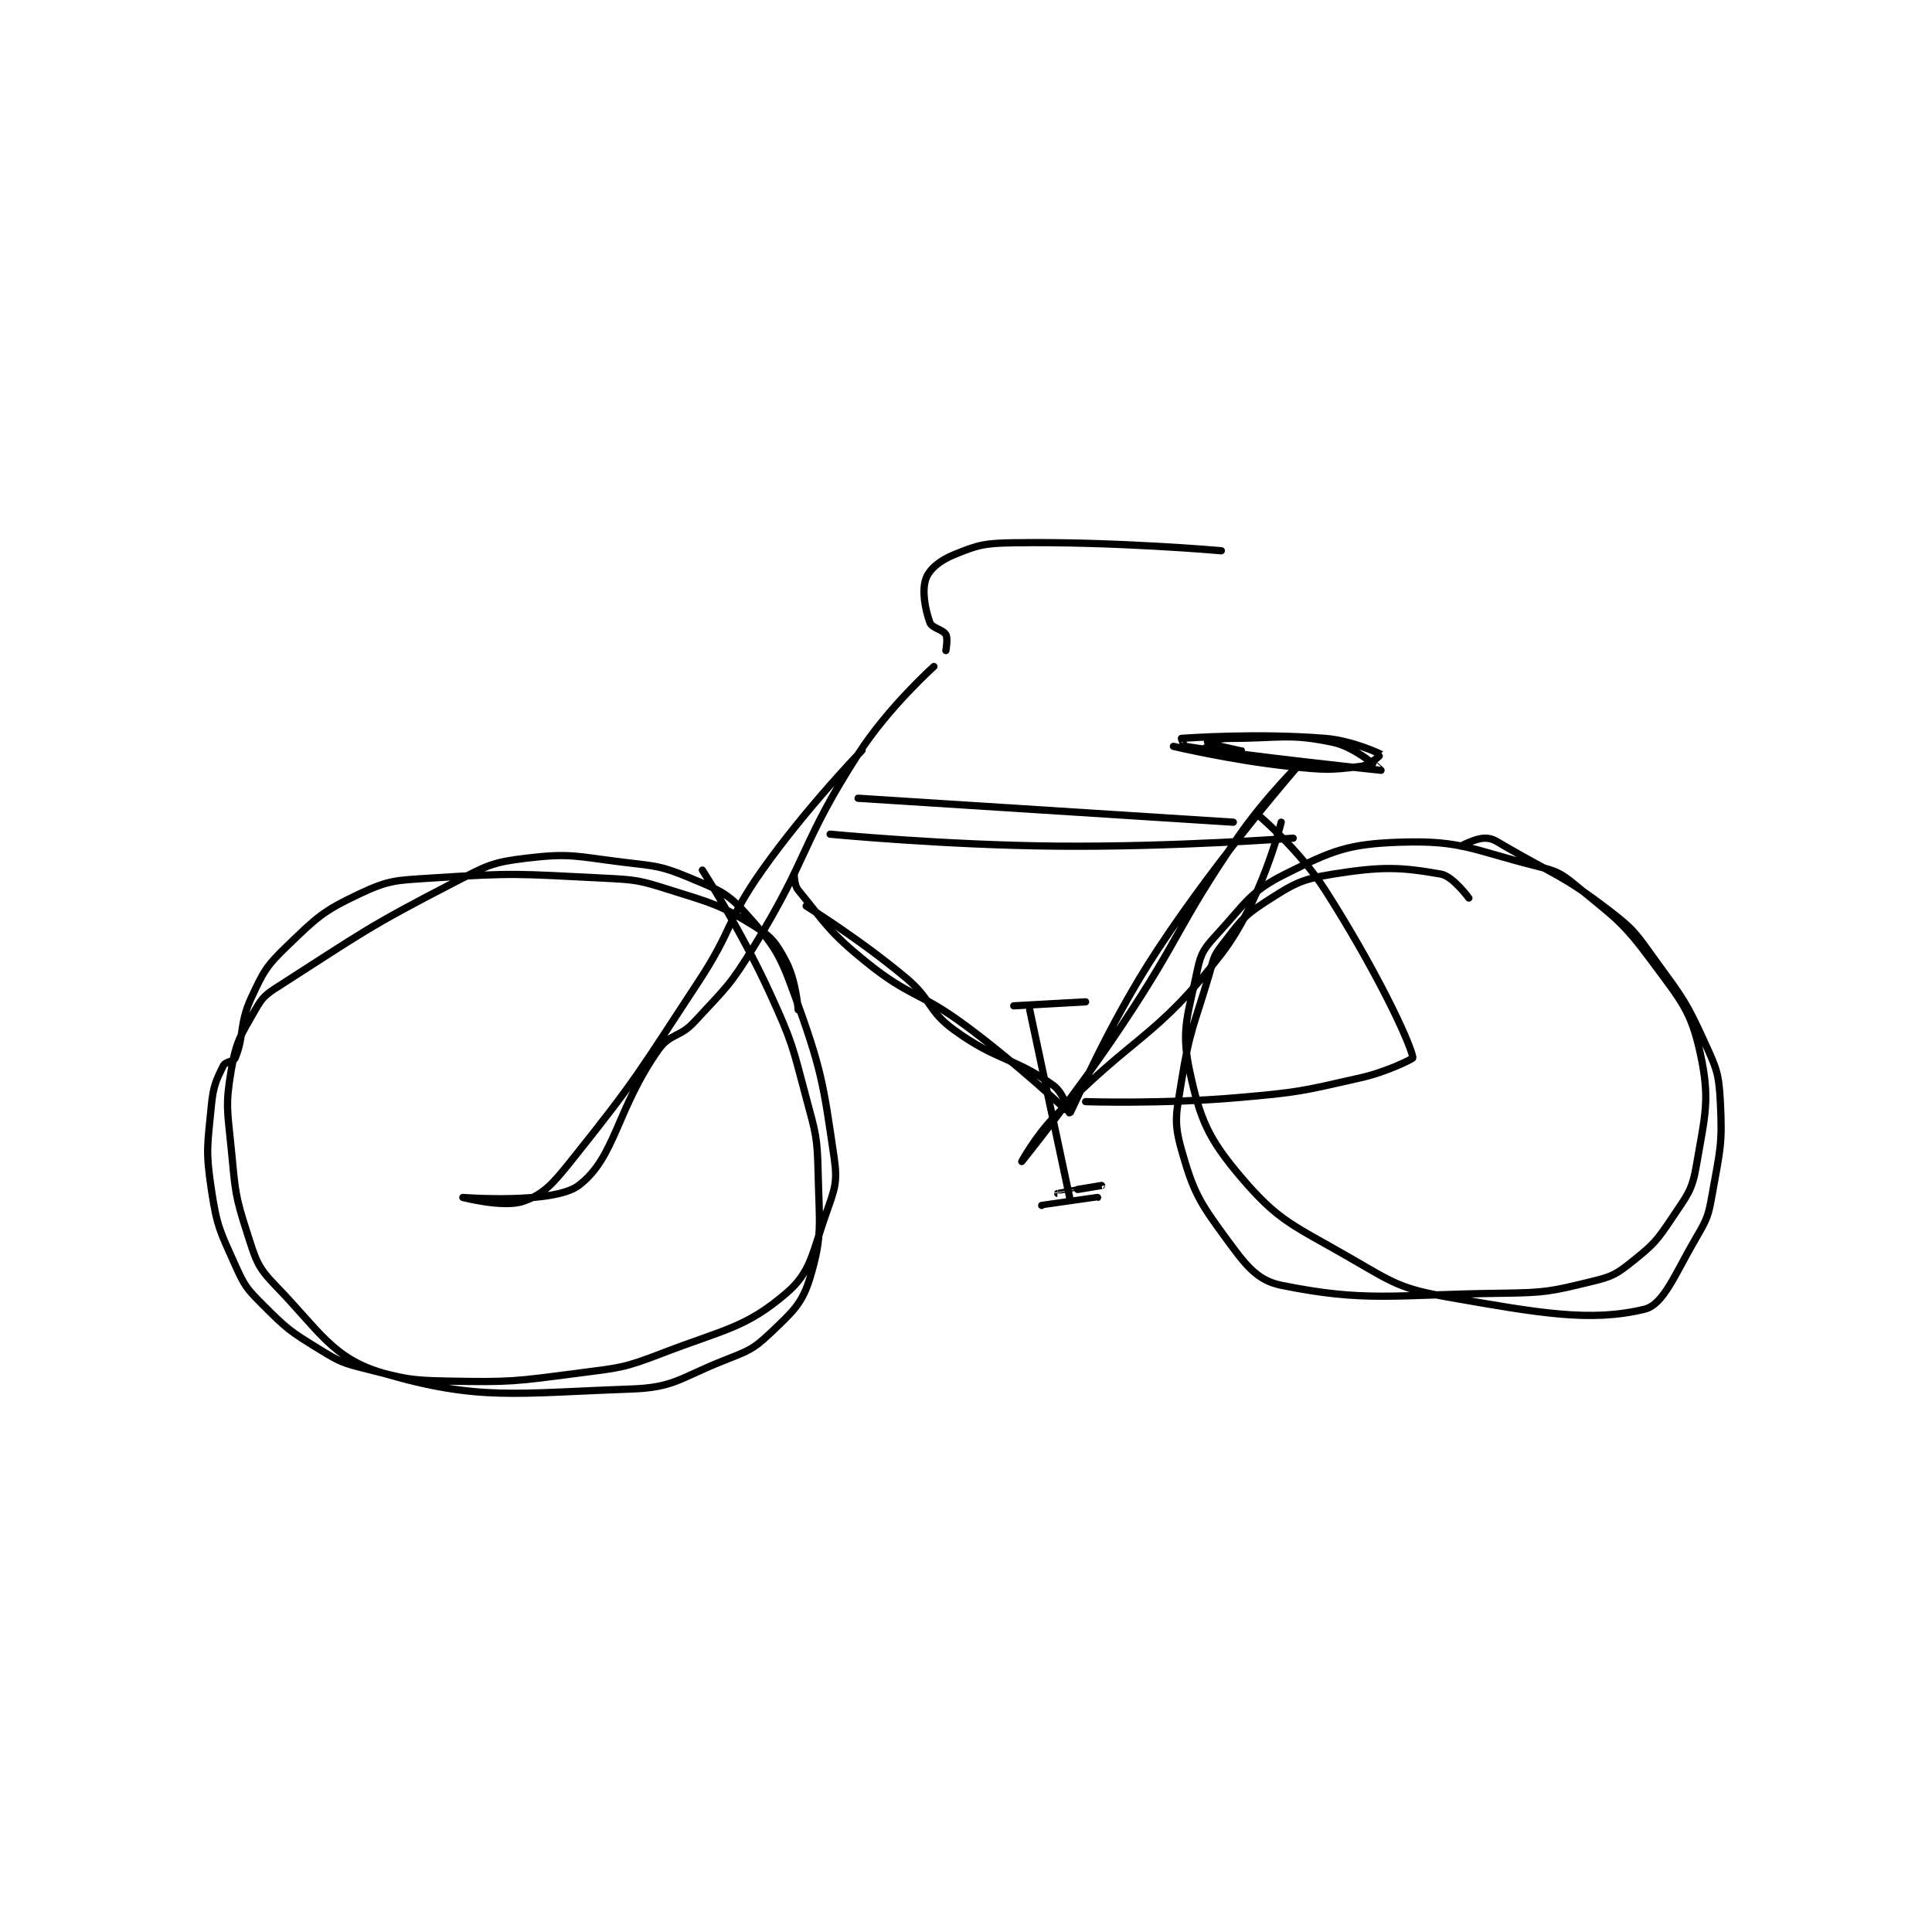 <?xml version="1.0" encoding="utf-8"?>
<!DOCTYPE svg PUBLIC "-//W3C//DTD SVG 1.1//EN" "http://www.w3.org/Graphics/SVG/1.1/DTD/svg11.dtd">
<svg viewBox="0 0 800 800" preserveAspectRatio="xMinYMin meet" xmlns="http://www.w3.org/2000/svg" version="1.1">
<g fill="none" stroke="black" stroke-linecap="round" stroke-linejoin="round" stroke-width="1.815">
<g transform="translate(87.52,224.747) scale(1.653) translate(-64,-80)">
<path id="0" d="M227 132 C227 132 213.063 146.35 202 162 C192.877 174.905 194.798 176.619 186 190 C170.916 212.941 170.655 214.182 154 235 C149.376 240.78 147.127 243.291 142 245 C137.096 246.635 127 244 127 244 C127.001 244 149.684 245.769 156 241 C165.227 234.033 165.438 221.933 176 207 C178.932 202.855 181.295 204.014 185 200 C192.95 191.388 193.819 191.1 200 181 C214.018 158.092 211.621 155.367 226 133 C233.602 121.175 245 111 245 111 "/>
<path id="1" d="M248 107 C248 107 248.551 103.965 248 103 C247.271 101.725 244.489 101.369 244 100 C242.746 96.489 241.958 91.952 243 89 C243.829 86.651 246.452 84.452 250 83 C256.09 80.509 257.686 80.109 265 80 C290.265 79.623 317 82 317 82 "/>
<path id="2" d="M211 197 C211 197 210.481 189.736 208 185 C205.589 180.397 204.449 178.762 200 176 C191.293 170.596 189.556 170.333 179 167 C171.054 164.491 170.424 164.421 162 164 C140.879 162.944 139.901 162.629 119 164 C110.123 164.582 108.481 164.467 101 168 C91.92 172.288 90.471 173.805 83 181 C77.732 186.073 77.09 187.344 74 194 C70.968 200.531 72.245 203.549 70 209 C69.564 210.059 67.549 209.903 67 211 C65.198 214.604 64.473 216.115 64 221 C63.035 230.969 62.53 232.202 64 242 C65.393 251.285 66.136 252.381 70 261 C72.34 266.221 72.93 266.93 77 271 C82.984 276.985 83.741 277.533 91 282 C96.27 285.243 96.951 285.488 103 287 C112.473 289.368 113.193 289.815 123 290 C139.117 290.304 139.889 290.089 156 288 C166.487 286.641 167.248 286.751 177 283 C192.642 276.984 197.827 276.684 208 268 C214.287 262.633 214.495 257.932 218 248 C220.191 241.793 220.908 240.239 220 234 C217.189 214.677 216.801 211.858 210 193 C206.291 182.715 204.873 180.666 198 173 C193.184 167.629 191.131 166.99 184 164 C176.507 160.858 175.462 161.032 167 160 C155.327 158.577 154.017 157.688 143 159 C134.366 160.028 133.144 160.797 125 165 C102.834 176.44 101.837 177.664 81 191 C77.619 193.164 76.87 193.728 75 197 C71.345 203.396 70.241 204.761 69 212 C67.452 221.032 68.051 222.268 69 232 C70.015 242.408 69.885 243.372 73 253 C75.133 259.592 75.422 261.288 80 266 C91.15 277.478 94.328 284.298 107 288 C130.947 294.996 140.056 293.022 169 292 C179.877 291.616 181.177 289.329 192 285 C198.209 282.517 199.533 282.264 204 278 C209.587 272.667 211.986 270.715 214 264 C217.152 253.493 216.28 250.622 216 238 C215.794 228.728 215.427 228.1 213 219 C209.519 205.948 209.603 205.285 204 193 C196.787 177.186 187 162 187 162 "/>
<path id="3" d="M226 144 L320 150 "/>
<path id="4" d="M219 153 C219 153 247.596 155.755 276 156 C305.379 156.253 335 154 335 154 "/>
<path id="5" d="M210 163 C210 163 209.966 165.736 211 167 C217.849 175.371 218.746 177.508 228 185 C239.125 194.006 241.197 192.266 253 201 C265.988 210.612 278 222 278 222 "/>
<path id="6" d="M213 171 C213 171 226.462 179.333 238 189 C244.59 194.521 243.33 197.133 250 202 C260.932 209.977 265.063 208.804 275 216 C277.565 217.857 278.948 223.069 279 223 C279.769 221.995 288.414 201.096 301 182 C317.039 157.665 337 135 337 135 C337 135 327.886 143.901 321 154 C305.628 176.546 307.257 178.114 292 201 C280.346 218.481 267 235 267 235 C267 235 270.397 228.788 275 224 C295.043 203.155 300.454 204.481 317 183 C327.05 169.953 332 150 332 150 "/>
<path id="7" d="M305 131 C305 131 319.611 134.469 334 136 C342.77 136.933 344.367 136.996 352 136 C354.286 135.702 357.021 133.016 357 133 C356.866 132.896 349.843 129.548 343 129 C325.796 127.624 308.371 128.922 307 129 C306.966 129.002 307.612 130.938 308 131 C322.678 133.349 356.96 137.001 357 137 C357.01 137 350.715 131.203 345 130 C333.882 127.659 331.733 129 319 129 C316.062 129 312.998 129.998 313 130 C313.004 130.004 322 132 322 132 "/>
<path id="8" d="M269 197 L279 244 "/>
<path id="9" d="M272 246 C272 246 285.999 244.001 286 244 C286.001 244 276 243 276 243 C276 242.999 287 241 287 241 C287 241 281 242 281 242 "/>
<path id="10" d="M265 196 L283 195 "/>
<path id="11" d="M283 220 C283 220 302.267 220.629 321 219 C336.461 217.656 337.046 217.399 352 214 C358.578 212.505 365.045 209.237 365 209 C364.164 204.637 355.338 186.298 343 167 C336.427 156.719 326 148 326 148 "/>
<path id="12" d="M379 169 C379 169 375.024 163.534 372 163 C361.87 161.212 357.194 161.06 345 163 C336.82 164.301 335.033 165.479 328 170 C322.089 173.8 321.406 175.336 317 181 C314.897 183.703 315.055 184.414 314 188 C310.112 201.22 309.112 201.725 307 215 C305.723 223.027 305.007 224.936 307 232 C309.942 242.431 311.372 244.986 318 254 C322.911 260.679 325.731 264.728 332 266 C353.133 270.288 359.894 268.348 387 268 C398.36 267.854 399.405 267.568 410 265 C415.006 263.786 416.015 263.188 420 260 C425.352 255.719 426.11 254.836 430 249 C433.744 243.385 434.925 242.295 436 236 C438.159 223.356 439.502 219.599 437 208 C434.696 197.318 432.264 194.842 425 185 C417.469 174.797 415.783 174.096 406 166 C402.017 162.704 401.077 162.269 396 161 C379.98 156.995 377.291 154.515 362 155 C348.769 155.42 344.898 157.051 333 163 C324.167 167.417 323.185 170.161 316 178 C312.809 181.482 311.903 182.612 311 187 C308.711 198.118 306.84 201.788 309 212 C311.615 224.361 313.657 229.196 322 239 C331.421 250.069 335.014 250.931 349 259 C360.167 265.442 361.67 266.834 374 269 C396.823 273.009 409.571 275.249 423 272 C427.828 270.832 430.622 263.175 436 254 C438.801 249.221 439.032 248.484 440 243 C441.931 232.059 442.565 230.744 442 220 C441.624 212.862 441.059 211.692 438 205 C433.367 194.866 432.69 194.199 426 185 C420.94 178.043 420.671 177.091 414 172 C402.372 163.126 401.004 163.551 388 156 C385.73 154.682 384.943 154 383 154 C380.668 154 377 156 377 156 "/>
</g>
</g>
</svg>

